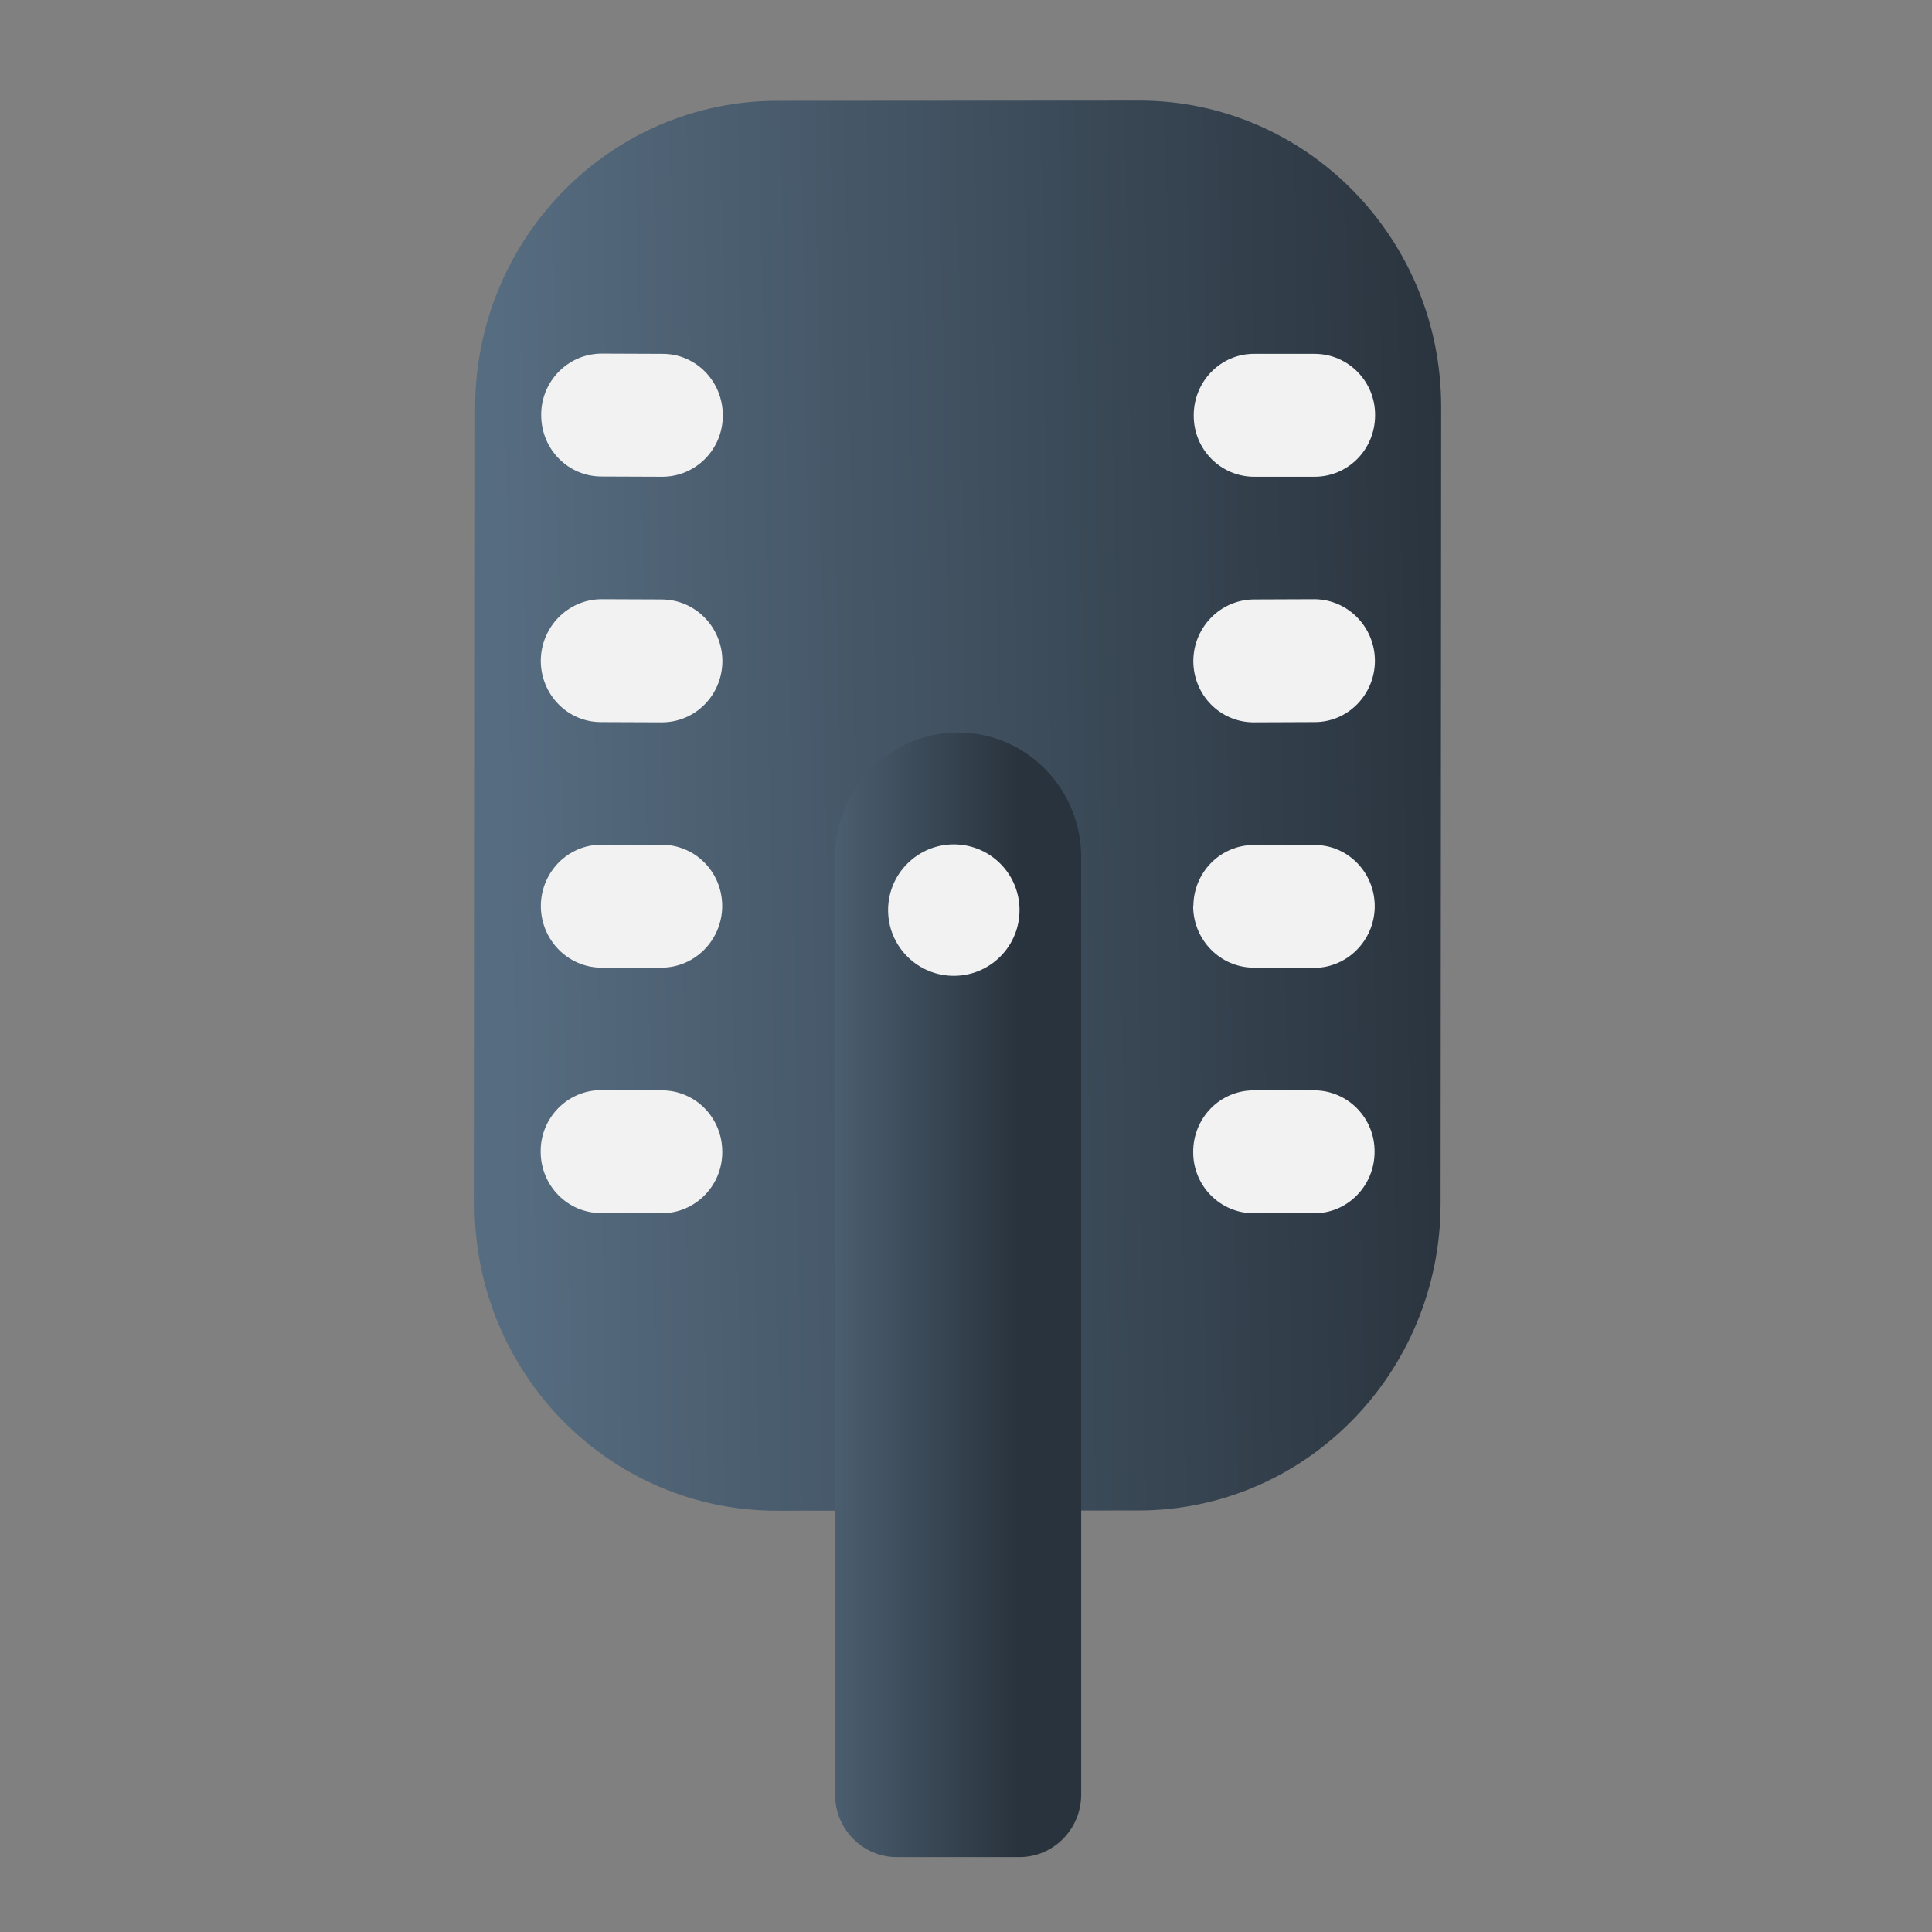 <?xml version="1.0" encoding="UTF-8" standalone="no"?>
<svg
   width="22"
   height="22"
   viewBox="0 0 5.821 5.821"
   version="1.1"
   id="svg1114"
   inkscape:version="1.4 (e7c3feb100, 2024-10-09)"
   sodipodi:docname="preferences-desktop-text-to-speech.svg"
   xmlns:inkscape="http://www.inkscape.org/namespaces/inkscape"
   xmlns:sodipodi="http://sodipodi.sourceforge.net/DTD/sodipodi-0.dtd"
   xmlns:xlink="http://www.w3.org/1999/xlink"
   xmlns="http://www.w3.org/2000/svg"
   xmlns:svg="http://www.w3.org/2000/svg"
   xmlns:rdf="http://www.w3.org/1999/02/22-rdf-syntax-ns#"
   xmlns:cc="http://creativecommons.org/ns#"
   xmlns:dc="http://purl.org/dc/elements/1.1/">
  <rect x="0" y="0" width="5.821" height="5.821" fill="#808080" stroke="none"/>
  <style
     type="text/css"
     id="current-color-scheme">.ColorScheme-Highlight { color:#5599ff; }
</style>
  <defs
     id="defs1108">
    <linearGradient
       id="linearGradient9"
       inkscape:collect="always">
      <stop
         style="stop-color:#566c80;stop-opacity:1;"
         offset="0"
         id="stop9" />
      <stop
         style="stop-color:#29333d;stop-opacity:1;"
         offset="1"
         id="stop10" />
    </linearGradient>
    <linearGradient
       id="linearGradient1167"
       x1="40.752"
       x2="40.752"
       y1="28.508"
       y2="17.206"
       gradientUnits="userSpaceOnUse">
      <stop
         style="stop-color:#84fb6e;stop-opacity:1"
         stop-color="#0ab816"
         offset="0"
         id="stop1163" />
      <stop
         style="stop-color:#0dd41a;stop-opacity:1"
         stop-color="#0cf36c"
         offset="1"
         id="stop1165" />
    </linearGradient>
    <linearGradient
       id="paint2_linear_77:3-7"
       x1="79.398"
       y1="-197.844"
       x2="82.901"
       y2="-199.978"
       gradientUnits="userSpaceOnUse"
       gradientTransform="matrix(1.925,0,0,1.731,-40.887,399.617)">
      <stop
         stop-color="#EBFAFF"
         stop-opacity="0.1"
         id="stop29-5-7"
         offset="0"
         style="stop-color:#c3c3c3;stop-opacity:1;" />
      <stop
         offset="1"
         stop-color="#70A9FF"
         stop-opacity="0.5"
         id="stop30-0-1"
         style="stop-color:#05c7ff;stop-opacity:0.8;" />
    </linearGradient>
    <linearGradient
       id="paint451_linear_890_11"
       x1="55"
       y1="461"
       x2="111"
       y2="517"
       gradientUnits="userSpaceOnUse"
       gradientTransform="matrix(0.094,0,0,0.094,-4.933,-43.297)">
      <stop
         offset="0.304"
         stop-color="#EFF2F6"
         id="stop1644"
         style="stop-color:#5599ff;stop-opacity:1" />
      <stop
         offset="1"
         stop-color="#B7C6CD"
         id="stop1645"
         style="stop-color:#b380ff;stop-opacity:1" />
    </linearGradient>
    <linearGradient
       id="paint452_linear_890_11"
       x1="107"
       y1="513"
       x2="67.656"
       y2="465.787"
       gradientUnits="userSpaceOnUse"
       gradientTransform="matrix(0.094,0,0,0.094,-4.933,-43.297)">
      <stop
         stop-color="#2E2E41"
         id="stop1646" />
      <stop
         offset="1"
         stop-color="#566C80"
         id="stop1647" />
    </linearGradient>
    <linearGradient
       id="paint453_linear_890_11"
       x1="61"
       y1="465"
       x2="65"
       y2="469"
       gradientUnits="userSpaceOnUse"
       gradientTransform="matrix(0.132,0,0,0.132,-5.008,-60.95)">
      <stop
         offset="0.236"
         stop-color="#F15700"
         id="stop1648" />
      <stop
         offset="0.856"
         stop-color="#FF0000"
         id="stop1649" />
    </linearGradient>
    <linearGradient
       id="paint454_linear_890_11"
       x1="71"
       y1="469"
       x2="67"
       y2="465"
       gradientUnits="userSpaceOnUse"
       gradientTransform="matrix(0.132,0,0,0.132,-5.008,-60.95)">
      <stop
         stop-color="#FF7E07"
         id="stop1650" />
      <stop
         offset="1"
         stop-color="#FFE607"
         id="stop1651" />
    </linearGradient>
    <linearGradient
       id="paint455_linear_890_11"
       x1="77"
       y1="469"
       x2="73"
       y2="465"
       gradientUnits="userSpaceOnUse"
       gradientTransform="matrix(0.132,0,0,0.132,-5.008,-60.95)">
      <stop
         stop-color="#089953"
         id="stop1652" />
      <stop
         offset="1"
         stop-color="#16D96F"
         id="stop1653" />
    </linearGradient>
    <linearGradient
       id="paint456_linear_890_11"
       x1="80"
       y1="486"
       x2="80"
       y2="492"
       gradientUnits="userSpaceOnUse"
       gradientTransform="matrix(0.094,0,0,0.094,-4.933,-43.297)">
      <stop
         offset="0.189"
         stop-color="#EFF2F6"
         id="stop1654" />
      <stop
         offset="0.85"
         stop-color="#B7C6CD"
         id="stop1655" />
    </linearGradient>
    <linearGradient
       id="paint457_linear_890_11"
       x1="82"
       y1="494"
       x2="82"
       y2="500"
       gradientUnits="userSpaceOnUse">
      <stop
         offset="0.189"
         stop-color="#EFF2F6"
         id="stop1656" />
      <stop
         offset="0.85"
         stop-color="#B7C6CD"
         id="stop1657" />
    </linearGradient>
    <linearGradient
       id="paint340_linear_890_11"
       x1="394.5"
       y1="573"
       x2="367"
       y2="590"
       gradientUnits="userSpaceOnUse">
      <stop
         offset="0.392"
         stop-color="#2E2E41"
         id="stop1422" />
      <stop
         offset="1"
         stop-color="#566C80"
         id="stop1423" />
    </linearGradient>
    <linearGradient
       id="paint341_linear_890_11"
       x1="379"
       y1="565"
       x2="401"
       y2="587"
       gradientUnits="userSpaceOnUse">
      <stop
         stop-color="#EFF2F6"
         id="stop1424" />
      <stop
         offset="1"
         stop-color="#B7C6CD"
         id="stop1425" />
    </linearGradient>
    <linearGradient
       id="paint345_linear_890_11"
       x1="364"
       y1="580"
       x2="386"
       y2="602"
       gradientUnits="userSpaceOnUse">
      <stop
         stop-color="#EFF2F6"
         id="stop1432" />
      <stop
         offset="1"
         stop-color="#B7C6CD"
         id="stop1433" />
    </linearGradient>
    <linearGradient
       id="paint349_linear_890_11"
       x1="387"
       y1="600.118"
       x2="379"
       y2="600.118"
       gradientUnits="userSpaceOnUse">
      <stop
         offset="0.24"
         stop-color="#2E2E41"
         id="stop1440" />
      <stop
         offset="1"
         stop-color="#566C80"
         id="stop1441"
         style="stop-color:#566c80;stop-opacity:1;" />
    </linearGradient>
    <linearGradient
       id="paint350_linear_890_11"
       x1="381"
       y1="583"
       x2="385"
       y2="587"
       gradientUnits="userSpaceOnUse">
      <stop
         stop-color="#EFF2F6"
         id="stop1442" />
      <stop
         offset="1"
         stop-color="#B7C6CD"
         id="stop1443" />
    </linearGradient>
    <linearGradient
       inkscape:collect="always"
       xlink:href="#linearGradient9"
       id="linearGradient10"
       x1="370.423"
       y1="593.63"
       x2="392.268"
       y2="571.061"
       gradientUnits="userSpaceOnUse"
       gradientTransform="matrix(0.094,0,0,0.094,-33.281,-52.747)" />
    <linearGradient
       inkscape:collect="always"
       xlink:href="#linearGradient9"
       id="linearGradient3"
       gradientUnits="userSpaceOnUse"
       gradientTransform="matrix(0.094,0,0,0.094,-37.388,-52.665)"
       x1="379"
       y1="599"
       x2="387"
       y2="599" />
  </defs>
  <sodipodi:namedview
     id="base"
     pagecolor="#e2e2e2"
     bordercolor="#666666"
     borderopacity="1.0"
     inkscape:pageopacity="0"
     inkscape:pageshadow="2"
     inkscape:zoom="27.506094"
     inkscape:cx="10.19774"
     inkscape:cy="13.596987"
     inkscape:document-units="px"
     inkscape:current-layer="layer1"
     inkscape:document-rotation="0"
     showgrid="false"
     units="px"
     inkscape:window-width="1920"
     inkscape:window-height="994"
     inkscape:window-x="0"
     inkscape:window-y="0"
     inkscape:window-maximized="1"
     inkscape:object-paths="true"
     inkscape:snap-grids="true"
     inkscape:snap-intersection-paths="true"
     inkscape:snap-smooth-nodes="true"
     inkscape:snap-midpoints="true"
     inkscape:showpageshadow="2"
     inkscape:pagecheckerboard="0"
     inkscape:deskcolor="#d1d1d1">
    <inkscape:grid
       id="grid2"
       units="px"
       originx="0"
       originy="0"
       spacingx="0.265"
       spacingy="0.265"
       empcolor="#0099e5"
       empopacity="0.302"
       color="#0099e5"
       opacity="0.149"
       empspacing="5"
       dotted="false"
       gridanglex="30"
       gridanglez="30"
       visible="false" />
  </sodipodi:namedview>
  <g
     inkscape:label="Layer 1"
     inkscape:groupmode="layer"
     id="layer1">
    <g
       id="g2"
       transform="matrix(0.693,0.704,-0.694,0.704,2.561,-1.338)">
      <g
         id="g1">
        <path
           d="m 3.107,0.536 c -0.362,-0.362 -0.949,-0.362 -1.312,0 L 1.009,1.323 c -0.362,0.362 -0.362,0.949 0,1.312 l 1.705,1.705 c 0.362,0.362 0.949,0.362 1.312,0 L 4.812,3.553 c 0.362,-0.362 0.362,-0.949 0,-1.312 z"
           id="path331"
           style="fill:url(#linearGradient10);stroke-width:0.094" />
        <path
           d="m 2.587,0.828 c -0.073,0.072 -0.073,0.19 0,0.263 0.072,0.073 0.19,0.073 0.263,0 L 2.981,0.96 c 0.073,-0.073 0.073,-0.19 0,-0.263 -0.072,-0.073 -0.19,-0.073 -0.263,0 z"
           id="path332"
           style="fill:#f2f2f2;fill-opacity:1;stroke-width:0.094" />
        <path
           d="m 3.112,1.354 c -0.072,0.073 -0.072,0.19 0,0.263 0.073,0.073 0.19,0.073 0.263,0 L 3.506,1.485 c 0.073,-0.072 0.073,-0.19 0,-0.263 -0.073,-0.072 -0.19,-0.072 -0.263,0 z"
           id="path333"
           style="fill:#f2f2f2;fill-opacity:1;stroke-width:0.094" />
        <path
           d="m 3.638,2.142 c -0.073,-0.073 -0.073,-0.19 0,-0.263 L 3.769,1.748 c 0.072,-0.073 0.19,-0.073 0.263,0 0.072,0.073 0.072,0.19 0,0.263 L 3.9,2.142 c -0.073,0.072 -0.19,0.072 -0.263,0 z"
           id="path334"
           style="fill:#f2f2f2;fill-opacity:1;stroke-width:0.094" />
        <path
           d="m 4.163,2.404 c -0.073,0.073 -0.073,0.19 0,0.263 0.072,0.073 0.19,0.073 0.263,0 L 4.557,2.536 c 0.073,-0.072 0.073,-0.19 0,-0.263 -0.072,-0.073 -0.19,-0.073 -0.263,0 z"
           id="path335"
           style="fill:#f2f2f2;fill-opacity:1;stroke-width:0.094" />
        <path
           d="m 1.301,2.114 c 0.072,-0.073 0.19,-0.073 0.263,0 0.073,0.072 0.073,0.19 0,0.263 L 1.432,2.508 c -0.073,0.073 -0.19,0.073 -0.263,0 -0.073,-0.072 -0.073,-0.19 0,-0.263 z"
           id="path336"
           style="fill:#f2f2f2;fill-opacity:1;stroke-width:0.094" />
        <path
           d="m 1.826,2.64 c 0.073,-0.072 0.19,-0.072 0.263,0 0.073,0.073 0.073,0.19 0,0.263 L 1.957,3.034 c -0.072,0.073 -0.19,0.073 -0.263,0 -0.072,-0.073 -0.072,-0.19 0,-0.263 z"
           id="path337"
           style="fill:#f2f2f2;fill-opacity:1;stroke-width:0.094" />
        <path
           d="m 2.614,3.165 c -0.073,-0.073 -0.19,-0.073 -0.263,0 L 2.22,3.296 c -0.073,0.072 -0.073,0.19 0,0.263 0.073,0.072 0.19,0.072 0.263,0 L 2.614,3.428 c 0.072,-0.073 0.072,-0.19 0,-0.263 z"
           id="path338"
           style="fill:#f2f2f2;fill-opacity:1;stroke-width:0.094" />
        <path
           d="m 2.877,3.69 c 0.073,-0.073 0.19,-0.073 0.263,0 0.073,0.072 0.073,0.19 0,0.263 L 3.008,4.084 c -0.072,0.073 -0.19,0.073 -0.263,0 -0.073,-0.072 -0.073,-0.19 0,-0.263 z"
           id="path339"
           style="fill:#f2f2f2;fill-opacity:1" />
      </g>
    </g>
    <g
       id="g3-2"
       transform="matrix(0.981,0,0,0.996,4.061,-0.02)">
      <path
         d="m -1.575,2.614 c 0,-0.209 0.169,-0.378 0.378,-0.378 0.209,0 0.378,0.169 0.378,0.378 v 2.835 c 0,0.104 -0.085,0.189 -0.189,0.189 h -0.378 c -0.104,0 -0.189,-0.085 -0.189,-0.189 z"
         id="path340-7"
         style="fill:url(#linearGradient3);stroke-width:0.094" />
    </g>
    <circle
       cx="3.971"
       cy="-0.094"
       id="circle340-9"
       style="fill:#f2f2f2;fill-opacity:1;stroke-width:0.099"
       transform="rotate(45.013)"
       r="0.198" />
  </g>
</svg>
